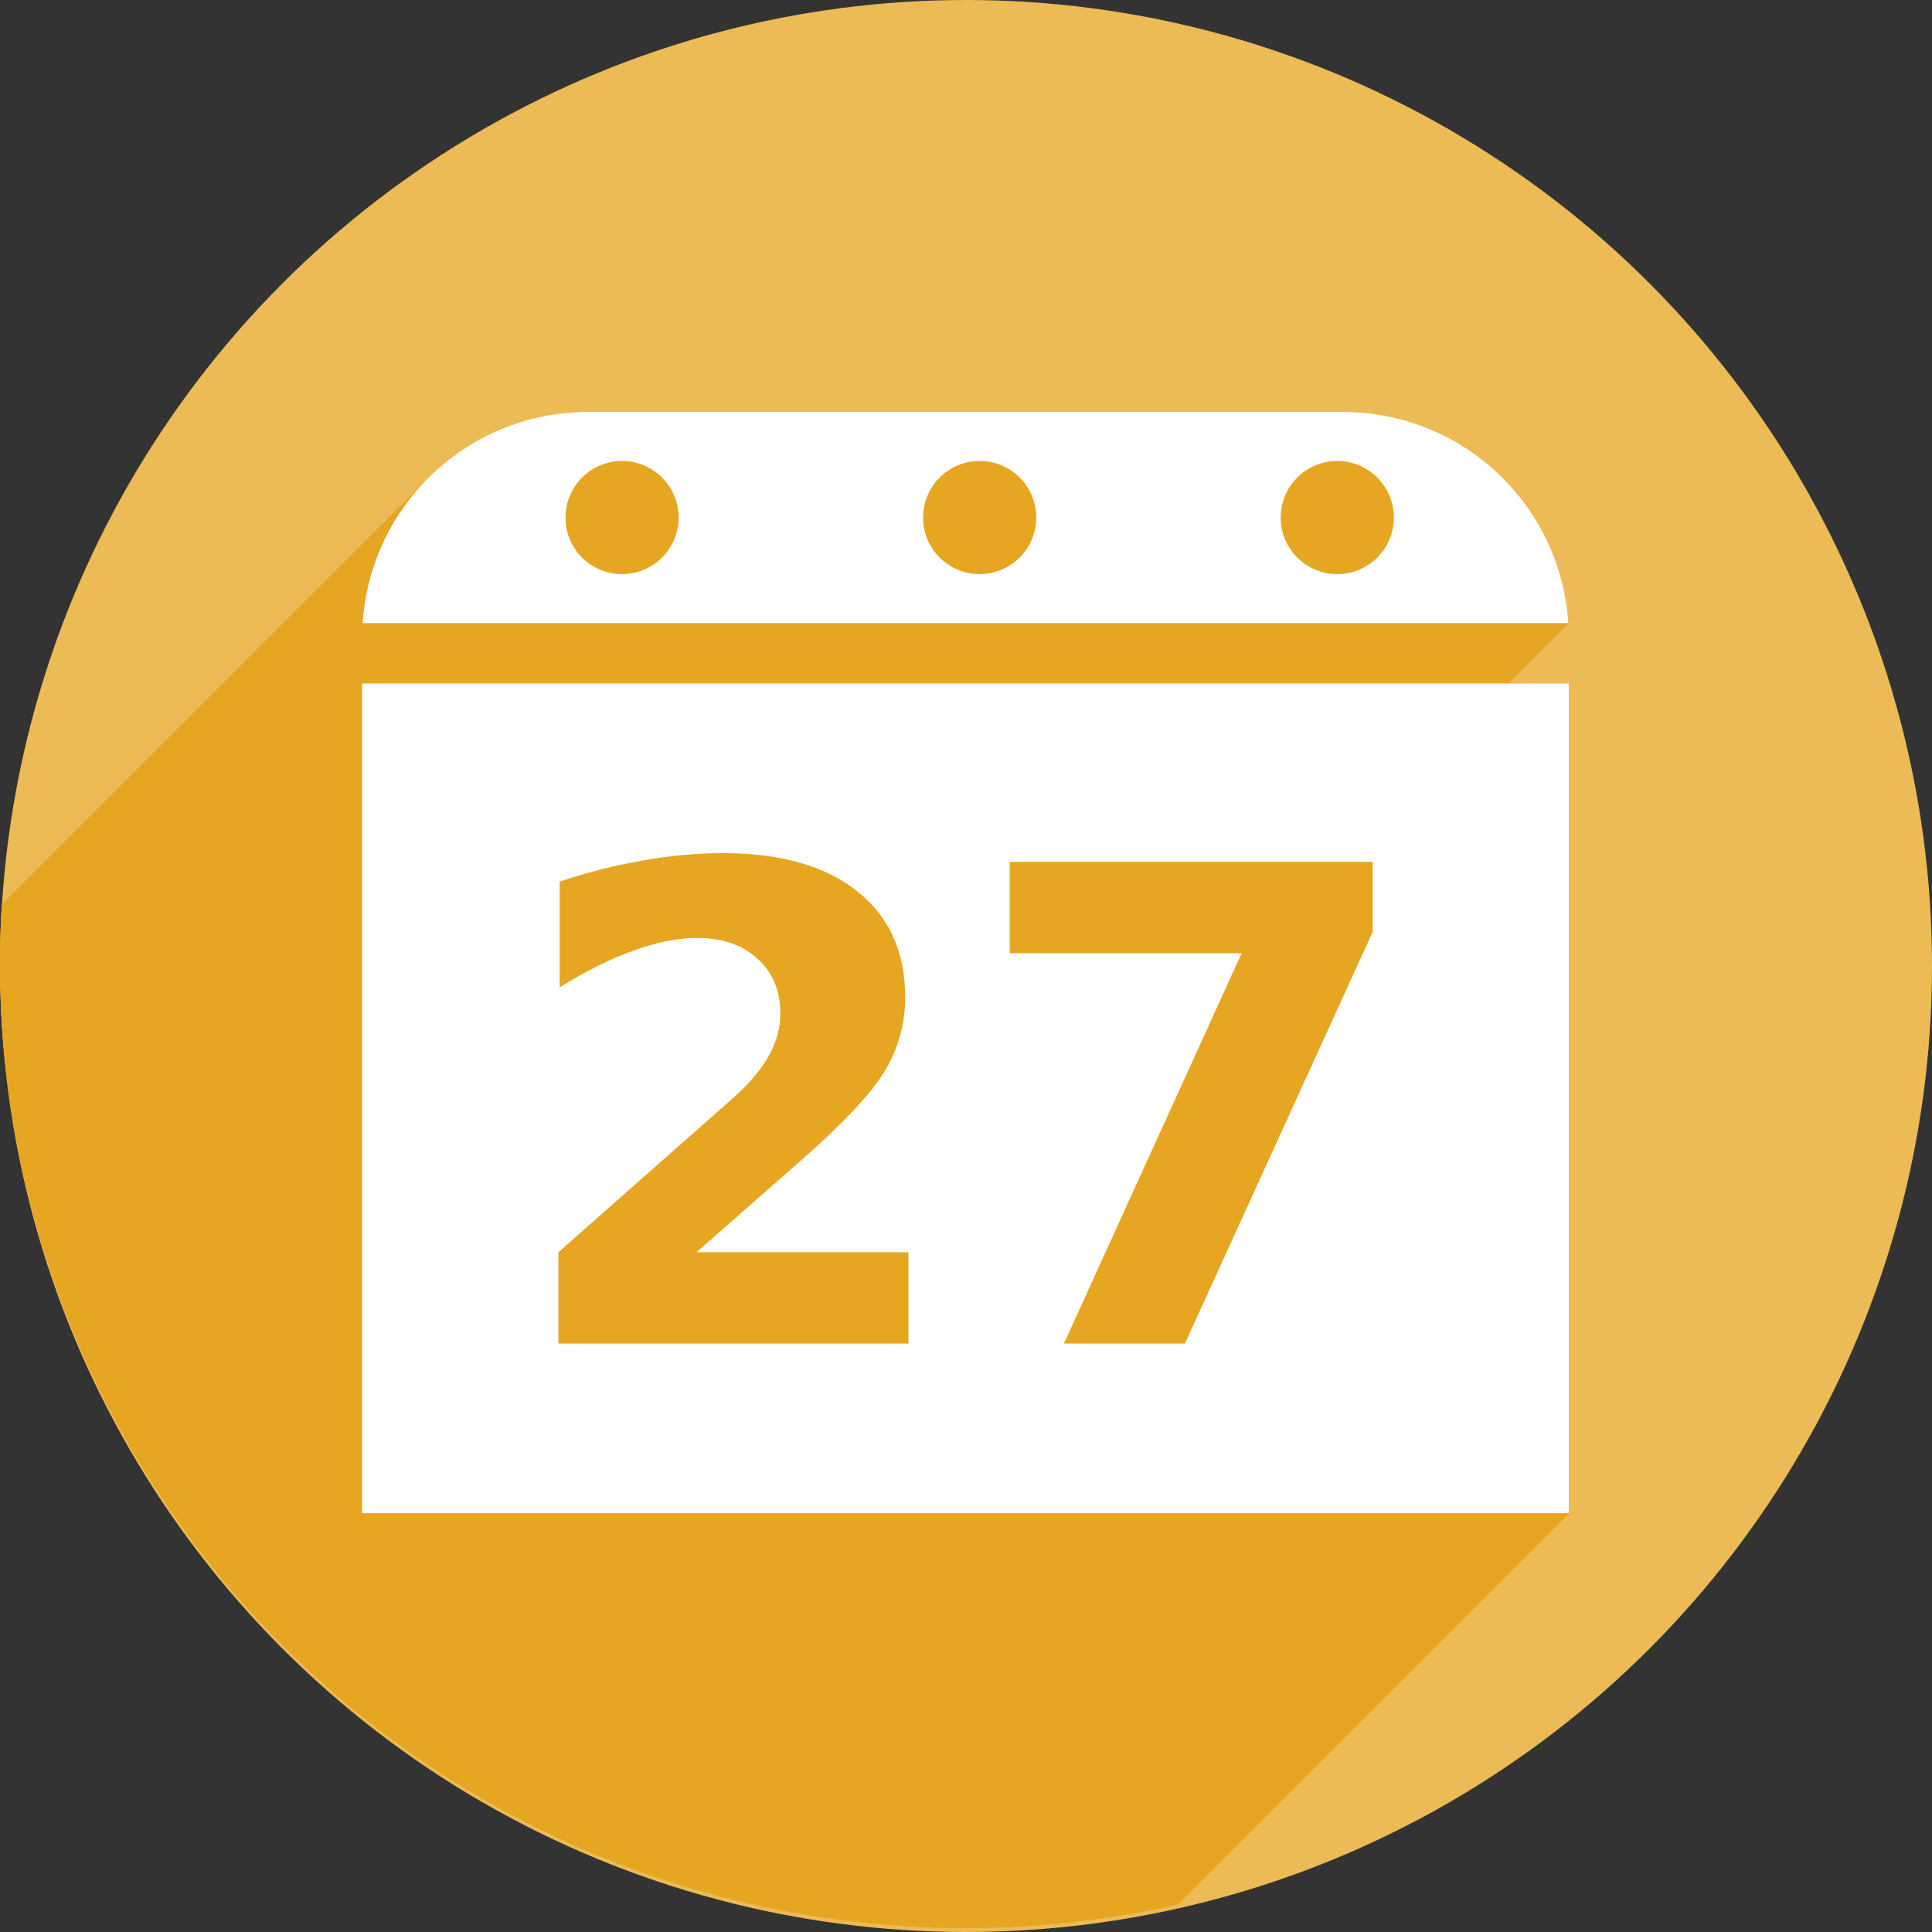 <?xml version="1.0" encoding="UTF-8" standalone="no"?>
<svg
   xmlns:dc="http://purl.org/dc/elements/1.1/"
   xmlns:cc="http://creativecommons.org/ns#"
   xmlns:rdf="http://www.w3.org/1999/02/22-rdf-syntax-ns#"
   xmlns:svg="http://www.w3.org/2000/svg"
   xmlns="http://www.w3.org/2000/svg"
   xmlns:sodipodi="http://sodipodi.sourceforge.net/DTD/sodipodi-0.dtd"
   xmlns:inkscape="http://www.inkscape.org/namespaces/inkscape"
   sodipodi:docname="preferences-calendar-and-tasks.svg"
   inkscape:version="1.0.2 (e86c870879, 2021-01-15)"
   version="1.1"
   id="svg2"
   viewBox="0 0 256 256"
   height="256"
   width="256">
  <rect x="0" y="0" width="256" height="256" fill="#333333" stroke="none"/>
  <sodipodi:namedview
     inkscape:window-maximized="1"
     inkscape:window-y="0"
     inkscape:window-x="0"
     inkscape:window-height="1048"
     inkscape:window-width="1920"
     units="px"
     showgrid="true"
     inkscape:current-layer="layer1"
     inkscape:document-units="px"
     inkscape:cy="128"
     inkscape:cx="128"
     inkscape:zoom="3.34375"
     inkscape:pageshadow="2"
     inkscape:pageopacity="0.0"
     borderopacity="1.0"
     bordercolor="#666666"
     pagecolor="#ffffff"
     id="base"
     inkscape:document-rotation="0">
    <inkscape:grid
       spacingy="5"
       spacingx="5"
       id="grid4168"
       type="xygrid" />
  </sodipodi:namedview>
  <defs
     id="defs4">
    <clipPath
       id="clipPath5002"
       clipPathUnits="userSpaceOnUse">
      <g
         id="g5004">
        <path
           style="fill:#0f9d58;fill-opacity:1;stroke:none;stroke-width:4.858;stroke-linejoin:round;stroke-miterlimit:4;stroke-dasharray:none;stroke-opacity:1"
           d="M 88.118,249.435 C 46.103,235.291 14.771,201.687 4.134,159.361 1.338,148.236 0.923,144.163 0.926,127.889 0.928,117.472 1.134,112.014 1.658,108.541 4.465,89.913 12.177,70.638 23.043,55.086 c 3.959,-5.666 8.345,-10.931 9.102,-10.926 0.328,0.002 10.489,18.31 22.579,40.683 12.09,22.373 22.375,41.335 22.854,42.136 0.479,0.802 0.925,2.441 0.99,3.643 0.343,6.316 2.524,14.21 5.642,20.423 2.954,5.887 5.065,8.733 10.435,14.067 6.714,6.67 12.889,10.286 21.732,12.729 3.166,0.874 5.105,1.05 11.575,1.05 8.826,0 12.602,-0.762 19.264,-3.887 2.046,-0.96 3.937,-1.665 4.202,-1.568 0.265,0.097 -11.056,17.665 -25.157,39.038 l -25.639,38.861 -3.094,0.112 c -2.555,0.093 -4.195,-0.258 -9.409,-2.014 z"
           id="path5006"
           inkscape:connector-curvature="0"
           transform="translate(0,796.362)" />
        <path
           style="fill:#f4b400;fill-opacity:1;stroke:none;stroke-width:4.858;stroke-linejoin:round;stroke-miterlimit:4;stroke-dasharray:none;stroke-opacity:1"
           d="m 112.36,1051.517 c -10.001,-1.45 -12.156,-1.82 -12.532,-2.156 -0.249,-0.222 1.738,-3.748 4.55,-8.072 7.166,-11.021 49.772,-74.648 50.259,-75.055 3.575,-2.992 8.635,-8.041 10.575,-10.554 3.362,-4.353 7.558,-12.914 9.065,-18.494 6.193,-22.925 -2.593,-47.152 -21.7,-59.837 l -2.961,-1.966 17.025,0.296 c 9.364,0.163 31.17,0.434 48.459,0.603 l 31.435,0.307 1.546,4.189 c 2.246,6.086 4.678,15.095 5.935,21.982 1.525,8.36 1.925,28.859 0.739,37.828 -3.08,23.278 -12.813,45.72 -27.802,64.106 -20.476,25.117 -51.46,42.197 -84.146,46.389 -5.312,0.681 -26.646,0.986 -30.446,0.436 z"
           id="path5008"
           inkscape:connector-curvature="0" />
        <path
           style="fill:#db4437;fill-opacity:1;stroke:none;stroke-width:10;stroke-linejoin:round;stroke-miterlimit:4;stroke-dasharray:none;stroke-opacity:1"
           d="M 67.99,108.873 C 41.284,59.576 33.29,45.149 32.234,44.345 31.651,43.901 32.811,42.55 38.696,36.815 53.436,22.45 68.809,13.041 87.839,6.736 101.687,2.148 112.582,0.437 127.951,0.437 c 21.31,0 37.805,3.81 56.835,13.126 25.294,12.383 46.194,33.579 58.52,59.346 1.611,3.369 2.93,6.372 2.93,6.675 0,0.56 -10.549,0.495 -71.165,-0.437 l -24.288,-0.374 -3.931,-1.764 c -6.757,-3.033 -10.646,-3.84 -18.658,-3.868 -5.03,-0.018 -7.979,0.208 -10.316,0.788 -14.508,3.604 -26.283,12.948 -33.292,26.419 -3.585,6.891 -5.247,13.082 -6.332,23.583 l -0.337,3.267 -9.927,-18.326 z"
           id="path5010"
           inkscape:connector-curvature="0"
           transform="translate(0,796.362)" />
      </g>
    </clipPath>
    <clipPath
       clipPathUnits="userSpaceOnUse"
       id="clipPath4271">
      <circle
         style="fill:#292929;fill-opacity:0.26;stroke:none;stroke-width:10;stroke-linejoin:round;stroke-miterlimit:4;stroke-dasharray:none;stroke-opacity:0.259"
         id="circle4273"
         cx="128"
         cy="128"
         r="128" />
    </clipPath>
    <clipPath
       id="clipPath4363"
       clipPathUnits="userSpaceOnUse">
      <circle
         style="fill:#4285f4;fill-opacity:1;stroke:none;stroke-width:10;stroke-linejoin:round;stroke-miterlimit:4;stroke-dasharray:none;stroke-opacity:0.259"
         id="circle4365"
         cx="128"
         cy="924.362"
         r="128" />
    </clipPath>
    <clipPath
       clipPathUnits="userSpaceOnUse"
       id="clipPath4452">
      <circle
         style="fill:#4285f4;fill-opacity:1;stroke:none;stroke-width:10;stroke-linejoin:round;stroke-miterlimit:4;stroke-dasharray:none;stroke-opacity:0.259"
         id="circle4454"
         cx="128"
         cy="924.362"
         r="128" />
    </clipPath>
    <clipPath
       id="clipPath4954"
       clipPathUnits="userSpaceOnUse">
      <circle
         style="fill:#f16529;fill-opacity:1;stroke:none;stroke-width:10;stroke-linejoin:round;stroke-miterlimit:4;stroke-dasharray:none;stroke-opacity:0.259"
         id="circle4956"
         cx="128"
         cy="924.362"
         r="128" />
    </clipPath>
    <clipPath
       clipPathUnits="userSpaceOnUse"
       id="clipPath5071">
      <circle
         style="fill:#0f9d58;fill-opacity:1;stroke:none;stroke-width:10;stroke-linejoin:round;stroke-miterlimit:4;stroke-dasharray:none;stroke-opacity:0.259"
         id="circle5073"
         cx="132.22"
         cy="933.983"
         r="99.307" />
    </clipPath>
    <clipPath
       clipPathUnits="userSpaceOnUse"
       id="clipPath5348">
      <path
         id="path5350"
         d="m 153.387,796.848 -105.781,0 c -7.804,0 -14.088,6.282 -14.088,14.086 l 0,227.34 c 0,7.804 6.284,14.088 14.088,14.088 l 165.162,0 c 7.804,0 14.086,-6.284 14.086,-14.088 l 0,-154.822 -73.467,-86.604 z"
         style="fill:#00d75f;fill-opacity:1"
         inkscape:connector-curvature="0" />
    </clipPath>
    <clipPath
       id="clipPath4437"
       clipPathUnits="userSpaceOnUse">
      <circle
         style="fill:#0f9d58;fill-opacity:1;stroke:none;stroke-width:10;stroke-linejoin:round;stroke-miterlimit:4;stroke-dasharray:none;stroke-opacity:0.259"
         id="circle4439"
         cx="128"
         cy="953.508"
         r="128" />
    </clipPath>
    <clipPath
       id="clipPath4878"
       clipPathUnits="userSpaceOnUse">
      <circle
         style="fill:#40f99f;fill-opacity:1;stroke:none;stroke-width:10;stroke-linejoin:round;stroke-miterlimit:4;stroke-dasharray:none;stroke-opacity:0.259"
         id="circle4880"
         cx="128"
         cy="924.362"
         r="128" />
    </clipPath>
    <clipPath
       id="clipPath4264"
       clipPathUnits="userSpaceOnUse">
      <circle
         style="fill:#dedede;fill-opacity:1;stroke:none;stroke-width:10;stroke-linejoin:round;stroke-miterlimit:4;stroke-dasharray:none;stroke-opacity:0.259"
         id="circle4266"
         cx="133.012"
         cy="844.362"
         r="128" />
    </clipPath>
    <clipPath
       id="clipPath4270"
       clipPathUnits="userSpaceOnUse">
      <circle
         style="fill:#dedede;fill-opacity:1;stroke:none;stroke-width:10;stroke-linejoin:round;stroke-miterlimit:4;stroke-dasharray:none;stroke-opacity:0.259"
         id="circle4272"
         cx="127.512"
         cy="924.362"
         r="128" />
    </clipPath>
    <clipPath
       id="clipPath4205"
       clipPathUnits="userSpaceOnUse">
      <circle
         style="fill:#dedede;fill-opacity:1;stroke:none;stroke-width:10;stroke-linejoin:round;stroke-miterlimit:4;stroke-dasharray:none;stroke-opacity:0.259"
         id="circle4207"
         cx="127.512"
         cy="924.362"
         r="128" />
    </clipPath>
    <clipPath
       id="clipPath4209"
       clipPathUnits="userSpaceOnUse">
      <circle
         style="fill:#dedede;fill-opacity:1;stroke:none;stroke-width:10;stroke-linejoin:round;stroke-miterlimit:4;stroke-dasharray:none;stroke-opacity:0.259"
         id="circle4211"
         cx="127.512"
         cy="924.362"
         r="128" />
    </clipPath>
    <clipPath
       id="clipPath4270-6"
       clipPathUnits="userSpaceOnUse">
      <circle
         style="fill:#dedede;fill-opacity:1;stroke:none;stroke-width:10;stroke-linejoin:round;stroke-miterlimit:4;stroke-dasharray:none;stroke-opacity:0.259"
         id="circle4272-1"
         cx="127.512"
         cy="924.362"
         r="128" />
    </clipPath>
    <clipPath
       clipPathUnits="userSpaceOnUse"
       id="clipPath4614">
      <path
         style="fill:#dedede;fill-opacity:1;stroke:none;stroke-width:10;stroke-linejoin:round;stroke-miterlimit:4;stroke-dasharray:none;stroke-opacity:0.259"
         d="m 255.512,924.362 a 128,128 0 0 1 -128,128 128,128 0 0 1 -128,-128 128,128 0 0 1 128,-128 128,128 0 0 1 128,128 z"
         id="path4616"
         inkscape:connector-curvature="0" />
    </clipPath>
    <clipPath
       clipPathUnits="userSpaceOnUse"
       id="clipPath4620">
      <path
         style="fill:#dedede;fill-opacity:1;stroke:none;stroke-width:10;stroke-linejoin:round;stroke-miterlimit:4;stroke-dasharray:none;stroke-opacity:0.259"
         d="m 255.512,924.362 a 128,128 0 0 1 -128,128 128,128 0 0 1 -128,-128 128,128 0 0 1 128,-128 128,128 0 0 1 128,128 z"
         id="path4622"
         inkscape:connector-curvature="0" />
    </clipPath>
    <clipPath
       clipPathUnits="userSpaceOnUse"
       id="clipPath4624">
      <path
         style="fill:#dedede;fill-opacity:1;stroke:none;stroke-width:10;stroke-linejoin:round;stroke-miterlimit:4;stroke-dasharray:none;stroke-opacity:0.259"
         d="m 255.512,924.362 a 128,128 0 0 1 -128,128 128,128 0 0 1 -128,-128 128,128 0 0 1 128,-128 128,128 0 0 1 128,128 z"
         id="path4626"
         inkscape:connector-curvature="0" />
    </clipPath>
    <clipPath
       clipPathUnits="userSpaceOnUse"
       id="clipPath4628">
      <path
         style="fill:#dedede;fill-opacity:1;stroke:none;stroke-width:10;stroke-linejoin:round;stroke-miterlimit:4;stroke-dasharray:none;stroke-opacity:0.259"
         d="m 255.512,924.362 a 128,128 0 0 1 -128,128 128,128 0 0 1 -128,-128 128,128 0 0 1 128,-128 128,128 0 0 1 128,128 z"
         id="path4630"
         inkscape:connector-curvature="0" />
    </clipPath>
    <clipPath
       clipPathUnits="userSpaceOnUse"
       id="clipPath4632">
      <path
         style="fill:#dedede;fill-opacity:1;stroke:none;stroke-width:10;stroke-linejoin:round;stroke-miterlimit:4;stroke-dasharray:none;stroke-opacity:0.259"
         d="m 255.512,924.362 a 128,128 0 0 1 -128,128 128,128 0 0 1 -128,-128 128,128 0 0 1 128,-128 128,128 0 0 1 128,128 z"
         id="path4634"
         inkscape:connector-curvature="0" />
    </clipPath>
    <clipPath
       clipPathUnits="userSpaceOnUse"
       id="clipPath4636">
      <path
         style="fill:#dedede;fill-opacity:1;stroke:none;stroke-width:10;stroke-linejoin:round;stroke-miterlimit:4;stroke-dasharray:none;stroke-opacity:0.259"
         d="m 255.512,924.362 a 128,128 0 0 1 -128,128 128,128 0 0 1 -128,-128 128,128 0 0 1 128,-128 128,128 0 0 1 128,128 z"
         id="path4638"
         inkscape:connector-curvature="0" />
    </clipPath>
    <clipPath
       clipPathUnits="userSpaceOnUse"
       id="clipPath4640">
      <path
         style="fill:#dedede;fill-opacity:1;stroke:none;stroke-width:10;stroke-linejoin:round;stroke-miterlimit:4;stroke-dasharray:none;stroke-opacity:0.259"
         d="m 255.512,924.362 a 128,128 0 0 1 -128,128 128,128 0 0 1 -128,-128 128,128 0 0 1 128,-128 128,128 0 0 1 128,128 z"
         id="path4642"
         inkscape:connector-curvature="0" />
    </clipPath>
    <clipPath
       clipPathUnits="userSpaceOnUse"
       id="clipPath4646">
      <path
         style="fill:#dedede;fill-opacity:1;stroke:none;stroke-width:10;stroke-linejoin:round;stroke-miterlimit:4;stroke-dasharray:none;stroke-opacity:0.259"
         d="m 255.512,924.362 a 128,128 0 0 1 -128,128 128,128 0 0 1 -128,-128 128,128 0 0 1 128,-128 128,128 0 0 1 128,128 z"
         id="path4648"
         inkscape:connector-curvature="0" />
    </clipPath>
    <clipPath
       clipPathUnits="userSpaceOnUse"
       id="clipPath4650">
      <path
         style="fill:#dedede;fill-opacity:1;stroke:none;stroke-width:10;stroke-linejoin:round;stroke-miterlimit:4;stroke-dasharray:none;stroke-opacity:0.259"
         d="m 255.512,924.362 a 128,128 0 0 1 -128,128 128,128 0 0 1 -128,-128 128,128 0 0 1 128,-128 128,128 0 0 1 128,128 z"
         id="path4652"
         inkscape:connector-curvature="0" />
    </clipPath>
    <clipPath
       clipPathUnits="userSpaceOnUse"
       id="clipPath4656">
      <path
         style="fill:#dedede;fill-opacity:1;stroke:none;stroke-width:10;stroke-linejoin:round;stroke-miterlimit:4;stroke-dasharray:none;stroke-opacity:0.259"
         d="m 255.512,924.362 a 128,128 0 0 1 -128,128 128,128 0 0 1 -128,-128 128,128 0 0 1 128,-128 128,128 0 0 1 128,128 z"
         id="path4658"
         inkscape:connector-curvature="0" />
    </clipPath>
    <clipPath
       id="clipPath1436"
       clipPathUnits="userSpaceOnUse">
      <path
         inkscape:connector-curvature="0"
         style="fill:#81afff;fill-opacity:1;stroke:none;stroke-width:10;stroke-linejoin:round;stroke-miterlimit:4;stroke-dasharray:none;stroke-opacity:0.259"
         d="m 255.512,924.362 a 128,128 0 0 1 -128,128 128,128 0 0 1 -128,-128 128,128 0 0 1 128,-128 128,128 0 0 1 128,128 z"
         id="path1438" />
    </clipPath>
    <clipPath
       clipPathUnits="userSpaceOnUse"
       id="clipPath4856">
      <path
         style="fill:#81afff;fill-opacity:1;stroke:none;stroke-width:10.959;stroke-linejoin:round;stroke-miterlimit:4;stroke-dasharray:none;stroke-opacity:0.259"
         d="m 267.741,924.362 a 140.275,140.275 0 0 1 -140.275,140.275 140.275,140.275 0 0 1 -140.275,-140.275 140.275,140.275 0 0 1 140.275,-140.275 140.275,140.275 0 0 1 140.275,140.275 z"
         id="path4858"
         inkscape:connector-curvature="0" />
    </clipPath>
    <clipPath
       clipPathUnits="userSpaceOnUse"
       id="clipPath1202">
      <ellipse
         style="opacity:1;fill:#ecbb55;fill-opacity:1;stroke:none;stroke-width:28.196;stroke-linecap:round;stroke-miterlimit:4;stroke-dasharray:none;stroke-opacity:1"
         id="ellipse1204"
         cx="128"
         cy="924.362"
         rx="140.275"
         ry="140.275" />
    </clipPath>
  </defs>
  <g
     inkscape:label="Layer 1"
     inkscape:groupmode="layer"
     id="layer1"
     transform="translate(0,-796.362)">
    <ellipse
       style="opacity:1;fill:#ecbb55;fill-opacity:1;stroke:none;stroke-width:25.729;stroke-linecap:round;stroke-miterlimit:4;stroke-dasharray:none;stroke-opacity:1"
       id="path918"
       cx="128"
       cy="924.362"
       rx="128"
       ry="128" />
    <g
       id="text4912"
       style="font-style:normal;font-variant:normal;font-weight:bold;font-stretch:normal;font-size:125px;line-height:125%;font-family:sans-serif;-inkscape-font-specification:'sans-serif Bold';letter-spacing:0px;word-spacing:0px;fill:#ffffff;fill-opacity:1;stroke:none;stroke-width:1px;stroke-linecap:butt;stroke-linejoin:miter;stroke-opacity:1" />
    <g
       style="fill:#e6a621;fill-opacity:1"
       transform="matrix(0.912,0,0,0.912,11.201,80.888)"
       id="g899"
       clip-path="url(#clipPath1202)">
      <g
         transform="matrix(1.096 0 0 1.096 -12.275 784.087)"
         id="g1118"
         style="fill:#e6a621;fill-opacity:1">
        <g
           style="fill:#e6a621;fill-opacity:1;stroke:none;stroke-width:18.803;stroke-miterlimit:4;stroke-dasharray:none;stroke-opacity:1"
           id="g1115">
          <path
             d="M 78 55 C 69.693 55 62.198 58.343 56.778 63.763 L -84.644 205.184 C -79.224 199.765 -71.728 196.421 -63.421 196.421 Z"
             id="path969"
             style="fill:#e6a621;fill-opacity:1" />
          <path
             d="M 56.778 63.763 C 51.793 68.747 48.565 75.488 48.074 83 L -93.347 224.421 C -92.857 216.91 -89.628 210.169 -84.644 205.184 Z"
             id="path971"
             style="fill:#e6a621;fill-opacity:1" />
          <path
             d="M 48.074 83 L 207.926 83 L 66.504 224.421 L -93.347 224.421 Z"
             id="path973"
             style="fill:#e6a621;fill-opacity:1" />
          <path
             d="M 207.926 83 C 206.902 67.32 193.947 55 178 55 L 36.579 196.421 C 52.526 196.421 65.481 208.742 66.504 224.421 Z"
             id="path975"
             style="fill:#e6a621;fill-opacity:1" />
          <path
             d="M 178 55 L 78 55 L -63.421 196.421 L 36.579 196.421 Z"
             id="path977"
             style="fill:#e6a621;fill-opacity:1" />
          <path
             d="M 78 55 L 78 55 L -63.421 196.421 L -63.421 196.421 Z"
             id="path979"
             style="fill:#e6a621;fill-opacity:1" />
          <path
             d="M 82.428 61.5 C 82.44 61.5 82.453 61.5 82.465 61.5 L -58.956 202.921 C -58.969 202.921 -58.981 202.921 -58.994 202.921 Z"
             id="path981"
             style="fill:#e6a621;fill-opacity:1" />
          <path
             d="M 82.465 61.5 C 84.454 61.5 86.362 62.29 87.768 63.697 L -53.653 205.118 C -55.06 203.712 -56.967 202.921 -58.956 202.921 Z"
             id="path983"
             style="fill:#e6a621;fill-opacity:1" />
          <path
             d="M 87.768 63.697 C 89.175 65.103 89.965 67.011 89.965 69 L -51.456 210.421 C -51.456 208.432 -52.247 206.525 -53.653 205.118 Z"
             id="path985"
             style="fill:#e6a621;fill-opacity:1" />
          <path
             d="M 89.965 69 C 89.965 70.989 89.175 72.897 87.768 74.303 L -53.653 215.725 C -52.247 214.318 -51.456 212.41 -51.456 210.421 Z"
             id="path987"
             style="fill:#e6a621;fill-opacity:1" />
          <path
             d="M 87.768 74.303 C 87.768 74.303 87.768 74.303 87.768 74.303 L -53.653 215.725 C -53.653 215.725 -53.653 215.725 -53.653 215.725 Z"
             id="path989"
             style="fill:#e6a621;fill-opacity:1" />
          <path
             d="M 87.768 74.303 C 86.362 75.71 84.454 76.5 82.465 76.5 L -58.956 217.921 C -56.967 217.921 -55.06 217.131 -53.653 215.725 Z"
             id="path991"
             style="fill:#e6a621;fill-opacity:1" />
          <path
             d="M 82.465 76.5 C 80.476 76.5 78.568 75.71 77.162 74.303 L -64.26 215.725 C -62.853 217.131 -60.946 217.921 -58.956 217.921 Z"
             id="path993"
             style="fill:#e6a621;fill-opacity:1" />
          <path
             d="M 77.162 74.303 C 75.755 72.897 74.965 70.989 74.965 69 L -66.457 210.421 C -66.457 212.41 -65.666 214.318 -64.26 215.725 Z"
             id="path995"
             style="fill:#e6a621;fill-opacity:1" />
          <path
             d="M 74.965 69 C 74.965 66.929 75.804 65.054 77.162 63.697 L -64.26 205.118 C -65.617 206.475 -66.457 208.351 -66.457 210.421 Z"
             id="path997"
             style="fill:#e6a621;fill-opacity:1" />
          <path
             d="M 77.162 63.697 C 78.51 62.348 80.371 61.51 82.428 61.5 L -58.994 202.921 C -61.051 202.932 -62.911 203.769 -64.26 205.118 Z"
             id="path999"
             style="fill:#e6a621;fill-opacity:1" />
          <path
             d="M 82.428 61.5 L 78 55 L -63.421 196.421 L -58.994 202.921 Z"
             id="path1001"
             style="fill:#e6a621;fill-opacity:1" />
          <path
             d="M 129.84 61.5 C 129.852 61.5 129.863 61.5 129.875 61.5 L -11.546 202.921 C -11.558 202.921 -11.57 202.921 -11.582 202.921 Z"
             id="path1003"
             style="fill:#e6a621;fill-opacity:1" />
          <path
             d="M 129.875 61.5 C 131.864 61.5 133.772 62.29 135.178 63.697 L -6.243 205.118 C -7.65 203.712 -9.557 202.921 -11.546 202.921 Z"
             id="path1005"
             style="fill:#e6a621;fill-opacity:1" />
          <path
             d="M 135.178 63.697 C 136.585 65.103 137.375 67.011 137.375 69 L -4.046 210.421 C -4.046 208.432 -4.837 206.525 -6.243 205.118 Z"
             id="path1007"
             style="fill:#e6a621;fill-opacity:1" />
          <path
             d="M 137.375 69 C 137.375 70.989 136.585 72.897 135.178 74.303 L -6.243 215.725 C -4.837 214.318 -4.046 212.41 -4.046 210.421 Z"
             id="path1009"
             style="fill:#e6a621;fill-opacity:1" />
          <path
             d="M 135.178 74.303 C 135.178 74.303 135.178 74.303 135.178 74.303 L -6.243 215.725 C -6.243 215.725 -6.243 215.725 -6.243 215.725 Z"
             id="path1011"
             style="fill:#e6a621;fill-opacity:1" />
          <path
             d="M 135.178 74.303 C 133.772 75.71 131.864 76.5 129.875 76.5 L -11.546 217.921 C -9.557 217.921 -7.65 217.131 -6.243 215.725 Z"
             id="path1013"
             style="fill:#e6a621;fill-opacity:1" />
          <path
             d="M 129.875 76.5 C 125.734 76.499 122.377 73.141 122.377 69 L -19.044 210.421 C -19.044 214.563 -15.688 217.92 -11.546 217.921 Z"
             id="path1015"
             style="fill:#e6a621;fill-opacity:1" />
          <path
             d="M 122.377 69 C 122.377 66.929 123.216 65.054 124.574 63.697 L -16.848 205.118 C -18.205 206.475 -19.044 208.351 -19.044 210.421 Z"
             id="path1017"
             style="fill:#e6a621;fill-opacity:1" />
          <path
             d="M 124.574 63.697 C 125.922 62.348 127.783 61.51 129.84 61.5 L -11.582 202.921 C -13.639 202.932 -15.499 203.769 -16.848 205.118 Z"
             id="path1019"
             style="fill:#e6a621;fill-opacity:1" />
          <path
             d="M 129.84 61.5 L 78 55 L -63.421 196.421 L -11.582 202.921 Z"
             id="path1021"
             style="fill:#e6a621;fill-opacity:1" />
          <path
             d="M 177.25 61.5 C 177.262 61.5 177.273 61.5 177.285 61.5 L 35.864 202.921 C 35.852 202.921 35.84 202.921 35.829 202.921 Z"
             id="path1023"
             style="fill:#e6a621;fill-opacity:1" />
          <path
             d="M 177.285 61.5 C 179.274 61.5 181.182 62.29 182.588 63.697 L 41.167 205.118 C 39.761 203.712 37.853 202.921 35.864 202.921 Z"
             id="path1025"
             style="fill:#e6a621;fill-opacity:1" />
          <path
             d="M 182.588 63.697 C 183.995 65.103 184.785 67.011 184.785 69 L 43.364 210.421 C 43.364 208.432 42.574 206.525 41.167 205.118 Z"
             id="path1027"
             style="fill:#e6a621;fill-opacity:1" />
          <path
             d="M 184.785 69 C 184.785 70.989 183.995 72.897 182.588 74.303 L 41.167 215.725 C 42.574 214.318 43.364 212.41 43.364 210.421 Z"
             id="path1029"
             style="fill:#e6a621;fill-opacity:1" />
          <path
             d="M 182.588 74.303 C 182.588 74.303 182.588 74.303 182.588 74.303 L 41.167 215.725 C 41.167 215.725 41.167 215.725 41.167 215.725 Z"
             id="path1031"
             style="fill:#e6a621;fill-opacity:1" />
          <path
             d="M 182.588 74.303 C 181.182 75.71 179.274 76.5 177.285 76.5 L 35.864 217.921 C 37.853 217.921 39.761 217.131 41.167 215.725 Z"
             id="path1033"
             style="fill:#e6a621;fill-opacity:1" />
          <path
             d="M 177.285 76.5 C 175.296 76.5 173.388 75.71 171.982 74.303 L 30.561 215.725 C 31.967 217.131 33.875 217.921 35.864 217.921 Z"
             id="path1035"
             style="fill:#e6a621;fill-opacity:1" />
          <path
             d="M 171.982 74.303 C 170.575 72.897 169.785 70.989 169.785 69 L 28.364 210.421 C 28.364 212.41 29.154 214.318 30.561 215.725 Z"
             id="path1037"
             style="fill:#e6a621;fill-opacity:1" />
          <path
             d="M 169.785 69 C 169.785 66.929 170.624 65.054 171.982 63.697 L 30.561 205.118 C 29.203 206.475 28.364 208.351 28.364 210.421 Z"
             id="path1039"
             style="fill:#e6a621;fill-opacity:1" />
          <path
             d="M 171.982 63.697 C 173.331 62.347 175.192 61.51 177.25 61.5 L 35.829 202.921 C 33.771 202.931 31.91 203.769 30.561 205.118 Z"
             id="path1041"
             style="fill:#e6a621;fill-opacity:1" />
          <path
             d="M 177.25 61.5 L 78 55 L -63.421 196.421 L 35.829 202.921 Z"
             id="path1043"
             style="fill:#e6a621;fill-opacity:1" />
          <path
             d="M 48 91 L 48 201 L -93.421 342.421 L -93.421 232.421 Z"
             id="path1045"
             style="fill:#e6a621;fill-opacity:1" />
          <path
             d="M 48 201 L 208 201 L 66.579 342.421 L -93.421 342.421 Z"
             id="path1047"
             style="fill:#e6a621;fill-opacity:1" />
          <path
             d="M 208 201 L 208 91 L 66.579 232.421 L 66.579 342.421 Z"
             id="path1049"
             style="fill:#e6a621;fill-opacity:1" />
          <path
             d="M 208 91 L 48 91 L -93.421 232.421 L 66.579 232.421 Z"
             id="path1051"
             style="fill:#e6a621;fill-opacity:1" />
          <path
             d="M 48 91 L 78 55 L -63.421 196.421 L -93.421 232.421 Z"
             id="path1053"
             style="fill:#e6a621;fill-opacity:1" />
          <path
             d="M 95.834 113.492 C 103.476 113.492 109.409 115.174 113.629 118.539 L -27.792 259.96 C -32.013 256.596 -37.945 254.914 -45.587 254.914 Z"
             id="path1055"
             style="fill:#e6a621;fill-opacity:1" />
          <path
             d="M 113.629 118.539 C 117.878 121.904 120.002 126.597 120.002 132.613 L -21.419 274.035 C -21.419 268.018 -23.544 263.325 -27.792 259.96 Z"
             id="path1057"
             style="fill:#e6a621;fill-opacity:1" />
          <path
             d="M 120.002 132.613 C 120.002 136.092 119.103 139.343 117.307 142.365 L -24.115 283.787 C -22.318 280.764 -21.419 277.514 -21.419 274.035 Z"
             id="path1059"
             style="fill:#e6a621;fill-opacity:1" />
          <path
             d="M 117.307 142.365 C 116.181 144.242 114.277 146.521 111.594 149.203 L -29.827 290.625 C -27.145 287.942 -25.241 285.663 -24.115 283.787 Z"
             id="path1061"
             style="fill:#e6a621;fill-opacity:1" />
          <path
             d="M 111.594 149.203 C 109.997 150.801 108.123 152.542 105.973 154.426 L -35.449 295.847 C -33.299 293.963 -31.425 292.222 -29.827 290.625 Z"
             id="path1063"
             style="fill:#e6a621;fill-opacity:1" />
          <path
             d="M 105.973 154.426 L 92.328 166.402 L -49.093 307.824 L -35.449 295.847 Z"
             id="path1065"
             style="fill:#e6a621;fill-opacity:1" />
          <path
             d="M 92.328 166.402 L 120.43 166.402 L -20.992 307.824 L -49.093 307.824 Z"
             id="path1067"
             style="fill:#e6a621;fill-opacity:1" />
          <path
             d="M 120.43 166.402 L 120.43 178.508 L -20.992 319.929 L -20.992 307.824 Z"
             id="path1069"
             style="fill:#e6a621;fill-opacity:1" />
          <path
             d="M 120.43 178.508 L 74.019 178.508 L -67.402 319.929 L -20.992 319.929 Z"
             id="path1071"
             style="fill:#e6a621;fill-opacity:1" />
          <path
             d="M 74.019 178.508 L 74.019 166.402 L -67.402 307.824 L -67.402 319.929 Z"
             id="path1073"
             style="fill:#e6a621;fill-opacity:1" />
          <path
             d="M 74.019 166.402 L 97.332 145.83 L -44.089 287.251 L -67.402 307.824 Z"
             id="path1075"
             style="fill:#e6a621;fill-opacity:1" />
          <path
             d="M 97.332 145.83 C 97.748 145.454 98.143 145.079 98.516 144.706 L -42.906 286.128 C -43.279 286.501 -43.673 286.875 -44.089 287.251 Z"
             id="path1077"
             style="fill:#e6a621;fill-opacity:1" />
          <path
             d="M 98.516 144.706 C 100.008 143.214 101.153 141.75 101.951 140.312 L -39.47 281.734 C -40.269 283.171 -41.414 284.636 -42.906 286.128 Z"
             id="path1079"
             style="fill:#e6a621;fill-opacity:1" />
          <path
             d="M 101.951 140.312 C 102.949 138.516 103.447 136.648 103.447 134.709 L -37.974 276.13 C -37.974 278.069 -38.472 279.937 -39.47 281.734 Z"
             id="path1081"
             style="fill:#e6a621;fill-opacity:1" />
          <path
             d="M 103.447 134.709 C 103.447 131.715 102.437 129.305 100.412 127.48 L -41.009 268.902 C -38.985 270.727 -37.974 273.136 -37.974 276.13 Z"
             id="path1083"
             style="fill:#e6a621;fill-opacity:1" />
          <path
             d="M 100.412 127.48 C 98.416 125.655 95.748 124.742 92.412 124.742 L -49.009 266.164 C -45.673 266.164 -43.005 267.077 -41.009 268.902 Z"
             id="path1085"
             style="fill:#e6a621;fill-opacity:1" />
          <path
             d="M 92.412 124.742 C 89.846 124.742 87.037 125.298 83.986 126.41 L -57.435 267.832 C -54.384 266.719 -51.576 266.164 -49.009 266.164 Z"
             id="path1087"
             style="fill:#e6a621;fill-opacity:1" />
          <path
             d="M 83.986 126.41 C 80.935 127.494 77.67 129.12 74.191 131.287 L -67.23 272.708 C -63.751 270.541 -60.486 268.915 -57.435 267.832 Z"
             id="path1089"
             style="fill:#e6a621;fill-opacity:1" />
          <path
             d="M 74.191 131.287 L 74.191 117.256 L -67.23 258.677 L -67.23 272.708 Z"
             id="path1091"
             style="fill:#e6a621;fill-opacity:1" />
          <path
             d="M 74.191 117.256 C 77.898 116.03 81.562 115.104 85.184 114.477 L -56.238 255.898 C -59.859 256.525 -63.523 257.451 -67.23 258.677 Z"
             id="path1093"
             style="fill:#e6a621;fill-opacity:1" />
          <path
             d="M 85.184 114.477 C 88.805 113.821 92.355 113.492 95.834 113.492 L -45.587 254.914 C -49.066 254.914 -52.616 255.242 -56.238 255.898 Z"
             id="path1095"
             style="fill:#e6a621;fill-opacity:1" />
          <path
             d="M 95.834 113.492 L 78 55 L -63.421 196.421 L -45.587 254.914 Z"
             id="path1097"
             style="fill:#e6a621;fill-opacity:1" />
          <path
             d="M 133.859 114.648 L 181.98 114.648 L 40.559 256.07 L -7.562 256.07 Z"
             id="path1099"
             style="fill:#e6a621;fill-opacity:1" />
          <path
             d="M 181.98 114.648 L 181.98 123.93 L 40.559 265.351 L 40.559 256.07 Z"
             id="path1101"
             style="fill:#e6a621;fill-opacity:1" />
          <path
             d="M 181.98 123.93 L 157.086 178.508 L 15.665 319.929 L 40.559 265.351 Z"
             id="path1103"
             style="fill:#e6a621;fill-opacity:1" />
          <path
             d="M 157.086 178.508 L 141.045 178.508 L -0.376 319.929 L 15.665 319.929 Z"
             id="path1105"
             style="fill:#e6a621;fill-opacity:1" />
          <path
             d="M 141.045 178.508 L 164.613 126.752 L 23.192 268.173 L -0.376 319.929 Z"
             id="path1107"
             style="fill:#e6a621;fill-opacity:1" />
          <path
             d="M 164.613 126.752 L 133.859 126.752 L -7.562 268.173 L 23.192 268.173 Z"
             id="path1109"
             style="fill:#e6a621;fill-opacity:1" />
          <path
             d="M 133.859 126.752 L 133.859 114.648 L -7.562 256.07 L -7.562 268.173 Z"
             id="path1111"
             style="fill:#e6a621;fill-opacity:1" />
          <path
             d="M 133.859 114.648 L 78 55 L -63.421 196.421 L -7.562 256.07 Z"
             id="path1113"
             style="fill:#e6a621;fill-opacity:1" />
        </g>
        <path
           id="path895"
           style="fill:#e6a621;fill-opacity:1;stroke:none;stroke-width:18.803;stroke-miterlimit:4;stroke-dasharray:none;stroke-opacity:1"
           d="M 78 55 C 62.053 55 49.098 67.321 48.074 83 L 207.926 83 C 206.902 67.321 193.947 55 178 55 L 78 55 z M 82.428 61.5 A 7.5 7.5 0 0 1 82.465 61.5 A 7.5 7.5 0 0 1 89.965 69 A 7.5 7.5 0 0 1 82.465 76.5 A 7.5 7.5 0 0 1 74.965 69 A 7.5 7.5 0 0 1 82.428 61.5 z M 129.84 61.5 A 7.5 7.5 0 0 1 129.875 61.5 A 7.5 7.5 0 0 1 137.375 69 A 7.5 7.5 0 0 1 129.875 76.5 A 7.5 7.5 0 0 1 122.377 69 A 7.5 7.5 0 0 1 129.84 61.5 z M 177.25 61.5 A 7.5 7.5 0 0 1 177.285 61.5 A 7.5 7.5 0 0 1 184.785 69 A 7.5 7.5 0 0 1 177.285 76.5 A 7.5 7.5 0 0 1 169.785 69 A 7.5 7.5 0 0 1 177.25 61.5 z M 48 91 L 48 201 L 208 201 L 208 91 L 48 91 z M 95.834 113.492 C 103.476 113.492 109.409 115.174 113.629 118.539 C 117.878 121.904 120.002 126.597 120.002 132.613 C 120.002 136.092 119.103 139.343 117.307 142.365 C 115.51 145.359 111.733 149.379 105.973 154.426 L 92.328 166.402 L 120.43 166.402 L 120.43 178.508 L 74.02 178.508 L 74.02 166.402 L 97.332 145.83 C 99.414 143.948 100.953 142.109 101.951 140.312 C 102.949 138.516 103.447 136.648 103.447 134.709 C 103.447 131.715 102.437 129.305 100.412 127.48 C 98.416 125.655 95.748 124.742 92.412 124.742 C 89.846 124.742 87.037 125.298 83.986 126.41 C 80.935 127.494 77.67 129.12 74.191 131.287 L 74.191 117.256 C 77.898 116.03 81.562 115.104 85.184 114.477 C 88.805 113.821 92.355 113.492 95.834 113.492 z M 133.859 114.648 L 181.98 114.648 L 181.98 123.93 L 157.086 178.508 L 141.045 178.508 L 164.613 126.752 L 133.859 126.752 L 133.859 114.648 z " />
      </g>
    </g>
    <g
       style="fill:#ffffff;fill-opacity:1"
       transform="matrix(0.912,0,0,0.912,11.201,80.888)"
       id="g1174">
      <path
         inkscape:connector-curvature="0"
         id="rect1045"
         transform="translate(0,796.362)"
         d="M 40.328,87.451 V 208 H 215.672 V 87.451 Z M 92.75,112.102 c 8.375,0 14.875,1.844 19.5,5.531 4.656,3.688 6.984,8.828 6.984,15.422 -2e-5,3.812 -0.984,7.375 -2.953,10.688 -1.969,3.281 -6.109,7.688 -12.422,13.219 l -14.953,13.125 h 30.797 v 13.266 H 68.844 v -13.266 l 25.547,-22.547 c 2.281,-2.062 3.969,-4.078 5.062,-6.047 1.094,-1.969 1.641,-4.016 1.641,-6.141 0,-3.281 -1.109,-5.922 -3.328,-7.922 -2.188,-2 -5.109,-3 -8.766,-3 -2.812,0 -5.891,0.609 -9.234,1.828 -3.344,1.188 -6.922,2.969 -10.734,5.344 v -15.375 c 4.062,-1.344 8.078,-2.359 12.047,-3.047 3.969,-0.719 7.859,-1.078 11.672,-1.078 z m 41.672,1.266 h 52.734 v 10.172 L 159.875,183.352 H 142.297 L 168.125,126.633 h -33.703 z"
         style="fill:#ffffff;fill-opacity:1;stroke:none;stroke-width:20.607;stroke-miterlimit:4;stroke-dasharray:none;stroke-opacity:1" />
      <path
         id="rect1083"
         d="m 73.204,844.362 c -17.476,0 -31.674,13.502 -32.795,30.685 H 215.591 C 214.469,857.864 200.272,844.362 182.796,844.362 Z m 4.893,7.123 a 8.219,8.219 0 0 1 8.219,8.219 8.219,8.219 0 0 1 -8.219,8.219 8.219,8.219 0 0 1 -8.219,-8.219 8.219,8.219 0 0 1 8.219,-8.219 z m 51.958,0 a 8.219,8.219 0 0 1 8.219,8.219 8.219,8.219 0 0 1 -8.219,8.219 8.219,8.219 0 0 1 -8.219,-8.219 8.219,8.219 0 0 1 8.219,-8.219 z m 51.956,0 a 8.219,8.219 0 0 1 8.219,8.219 8.219,8.219 0 0 1 -8.219,8.219 8.219,8.219 0 0 1 -8.219,-8.219 8.219,8.219 0 0 1 8.219,-8.219 z"
         style="fill:#ffffff;fill-opacity:1;stroke:none;stroke-width:17.47;stroke-miterlimit:4;stroke-dasharray:none;stroke-opacity:1"
         inkscape:connector-curvature="0" />
    </g>
    <g
       id="g1119" />
    <g
       aria-label="27"
       style="font-style:normal;font-variant:normal;font-weight:bold;font-stretch:normal;font-size:96px;line-height:25px;font-family:sans-serif;-inkscape-font-specification:'sans-serif Bold';letter-spacing:0px;word-spacing:0px;fill:#000000;fill-opacity:1;stroke:none"
       id="text1160" />
  </g>
</svg>

